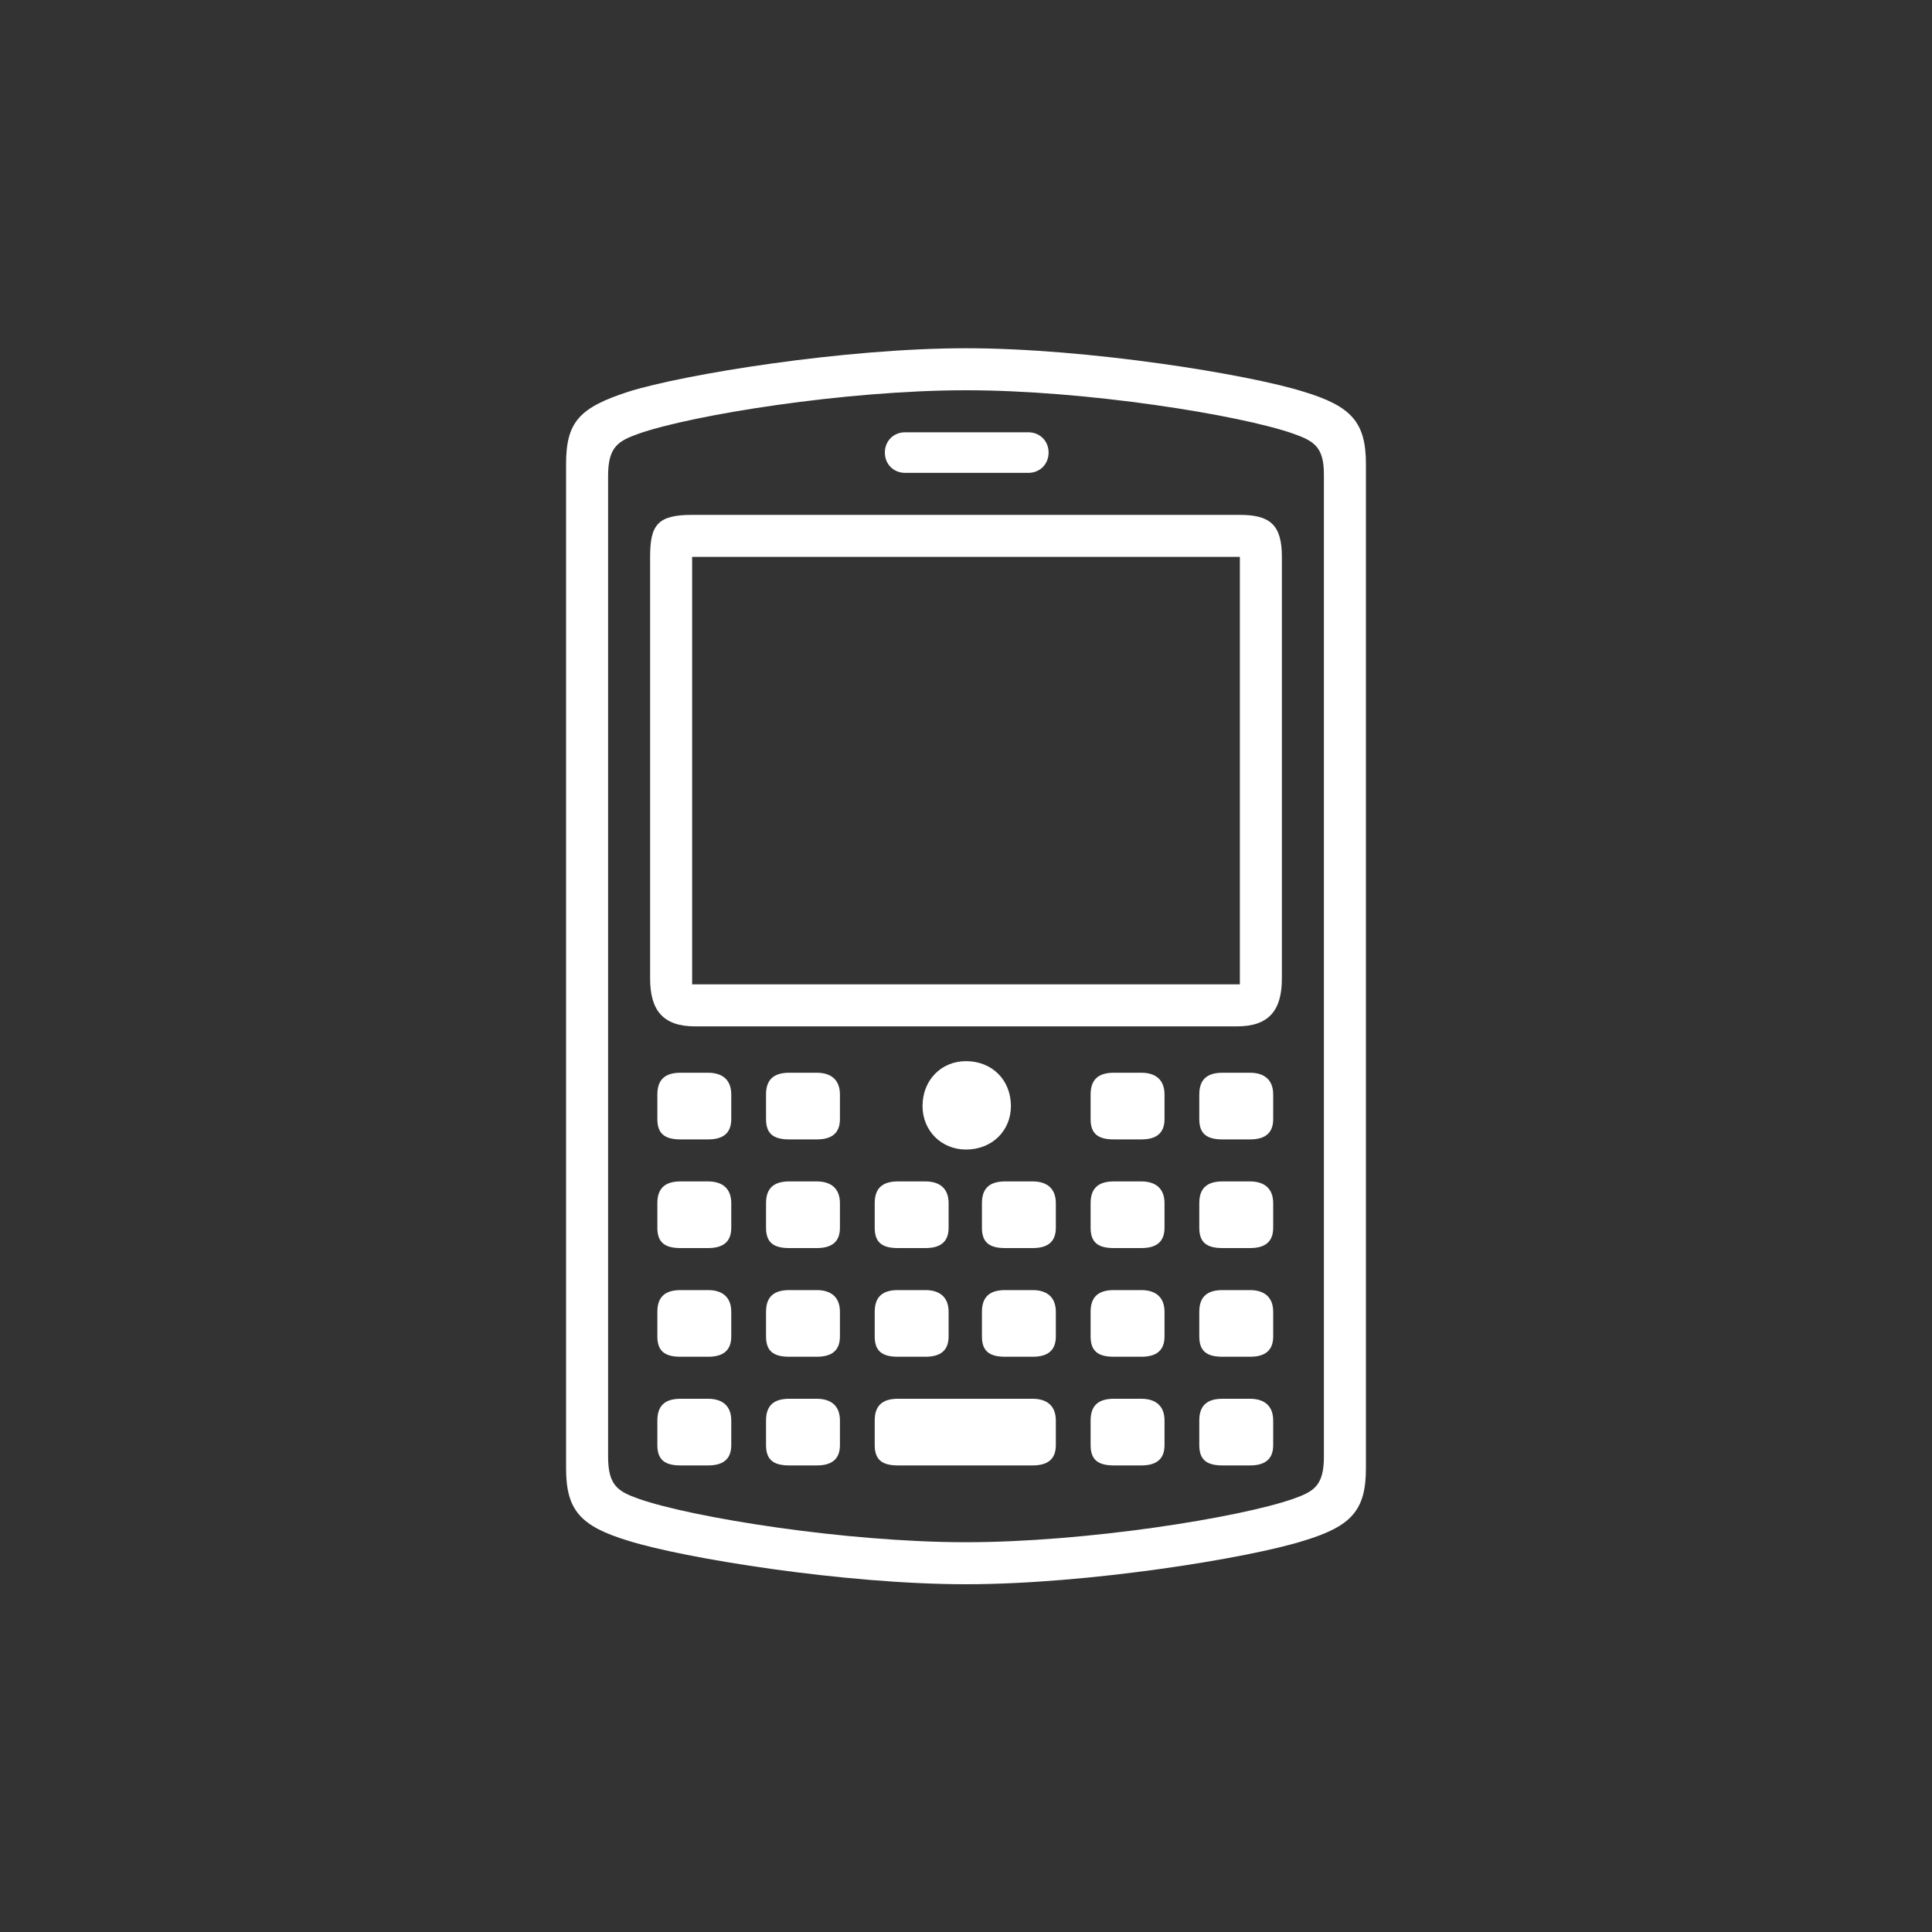 <?xml version="1.0" encoding="UTF-8" standalone="no"?>
<svg width="64px" height="64px" viewBox="0 0 64 64" version="1.1" xmlns="http://www.w3.org/2000/svg" xmlns:xlink="http://www.w3.org/1999/xlink" xmlns:sketch="http://www.bohemiancoding.com/sketch/ns">
    <rect x="0" y="0" width="64" height="64" fill="#333333" stroke="none"/>
    <!-- Generator: Sketch 3.0.4 (8053) - http://www.bohemiancoding.com/sketch -->
    <title>icon2</title>
    <desc>Created with Sketch.</desc>
    <defs></defs>
    <g id="Page-1" stroke="none" stroke-width="1" fill="none" fill-rule="evenodd" sketch:type="MSPage">
        <g id="icon2" sketch:type="MSArtboardGroup" fill="#FFFFFF">
            <path d="M20.816,12.976 C19.184,13.504 18.752,13.984 18.752,15.376 L18.752,48.64 C18.752,50.032 19.232,50.56 20.816,51.04 C22.64,51.616 27.968,52.48 32,52.48 C36.032,52.48 41.36,51.616 43.184,51.04 C44.768,50.56 45.248,50.032 45.248,48.64 L45.248,15.376 C45.248,13.984 44.768,13.456 43.184,12.976 C41.36,12.4 36.032,11.536 32,11.536 C27.968,11.536 22.64,12.4 20.816,12.976 Z M21.152,49.648 C20.48,49.408 20.144,49.216 20.144,48.256 L20.144,15.76 C20.144,14.8 20.48,14.608 21.152,14.368 C22.928,13.744 28.016,12.928 32,12.928 C35.984,12.928 41.072,13.744 42.848,14.368 C43.52,14.608 43.856,14.8 43.856,15.712 L43.856,48.256 C43.856,49.216 43.52,49.408 42.848,49.648 C41.072,50.272 35.984,51.088 32,51.088 C28.016,51.088 22.928,50.272 21.152,49.648 Z M22.928,17.056 C21.776,17.056 21.536,17.392 21.536,18.448 L21.536,32.416 C21.536,33.472 21.968,34 23.024,34 L40.976,34 C42.032,34 42.464,33.472 42.464,32.416 L42.464,18.448 C42.464,17.392 42.08,17.056 41.072,17.056 L22.928,17.056 Z M41.072,32.608 L22.928,32.608 L22.928,18.448 L41.072,18.448 L41.072,32.608 Z M32,38.08 C32.864,38.08 33.488,37.456 33.488,36.64 C33.488,35.776 32.864,35.152 32,35.152 C31.184,35.152 30.56,35.776 30.56,36.64 C30.56,37.456 31.184,38.08 32,38.08 Z M36.896,35.536 C36.368,35.536 36.128,35.776 36.128,36.256 L36.128,37.072 C36.128,37.552 36.368,37.744 36.896,37.744 L37.808,37.744 C38.288,37.744 38.576,37.552 38.576,37.072 L38.576,36.256 C38.576,35.776 38.288,35.536 37.808,35.536 L36.896,35.536 Z M40.496,35.536 C39.968,35.536 39.728,35.776 39.728,36.256 L39.728,37.072 C39.728,37.552 39.968,37.744 40.496,37.744 L41.408,37.744 C41.888,37.744 42.176,37.552 42.176,37.072 L42.176,36.256 C42.176,35.776 41.888,35.536 41.408,35.536 L40.496,35.536 Z M22.544,35.536 C22.016,35.536 21.776,35.776 21.776,36.256 L21.776,37.072 C21.776,37.552 22.016,37.744 22.544,37.744 L23.456,37.744 C23.936,37.744 24.224,37.552 24.224,37.072 L24.224,36.256 C24.224,35.776 23.936,35.536 23.456,35.536 L22.544,35.536 Z M26.144,35.536 C25.616,35.536 25.376,35.776 25.376,36.256 L25.376,37.072 C25.376,37.552 25.616,37.744 26.144,37.744 L27.056,37.744 C27.536,37.744 27.824,37.552 27.824,37.072 L27.824,36.256 C27.824,35.776 27.536,35.536 27.056,35.536 L26.144,35.536 Z M36.896,39.136 C36.368,39.136 36.128,39.376 36.128,39.856 L36.128,40.672 C36.128,41.152 36.368,41.344 36.896,41.344 L37.808,41.344 C38.288,41.344 38.576,41.152 38.576,40.672 L38.576,39.856 C38.576,39.376 38.288,39.136 37.808,39.136 L36.896,39.136 Z M40.496,39.136 C39.968,39.136 39.728,39.376 39.728,39.856 L39.728,40.672 C39.728,41.152 39.968,41.344 40.496,41.344 L41.408,41.344 C41.888,41.344 42.176,41.152 42.176,40.672 L42.176,39.856 C42.176,39.376 41.888,39.136 41.408,39.136 L40.496,39.136 Z M22.544,39.136 C22.016,39.136 21.776,39.376 21.776,39.856 L21.776,40.672 C21.776,41.152 22.016,41.344 22.544,41.344 L23.456,41.344 C23.936,41.344 24.224,41.152 24.224,40.672 L24.224,39.856 C24.224,39.376 23.936,39.136 23.456,39.136 L22.544,39.136 Z M26.144,39.136 C25.616,39.136 25.376,39.376 25.376,39.856 L25.376,40.672 C25.376,41.152 25.616,41.344 26.144,41.344 L27.056,41.344 C27.536,41.344 27.824,41.152 27.824,40.672 L27.824,39.856 C27.824,39.376 27.536,39.136 27.056,39.136 L26.144,39.136 Z M36.896,42.736 C36.368,42.736 36.128,42.976 36.128,43.456 L36.128,44.272 C36.128,44.752 36.368,44.944 36.896,44.944 L37.808,44.944 C38.288,44.944 38.576,44.752 38.576,44.272 L38.576,43.456 C38.576,42.976 38.288,42.736 37.808,42.736 L36.896,42.736 Z M40.496,42.736 C39.968,42.736 39.728,42.976 39.728,43.456 L39.728,44.272 C39.728,44.752 39.968,44.944 40.496,44.944 L41.408,44.944 C41.888,44.944 42.176,44.752 42.176,44.272 L42.176,43.456 C42.176,42.976 41.888,42.736 41.408,42.736 L40.496,42.736 Z M22.544,42.736 C22.016,42.736 21.776,42.976 21.776,43.456 L21.776,44.272 C21.776,44.752 22.016,44.944 22.544,44.944 L23.456,44.944 C23.936,44.944 24.224,44.752 24.224,44.272 L24.224,43.456 C24.224,42.976 23.936,42.736 23.456,42.736 L22.544,42.736 Z M26.144,42.736 C25.616,42.736 25.376,42.976 25.376,43.456 L25.376,44.272 C25.376,44.752 25.616,44.944 26.144,44.944 L27.056,44.944 C27.536,44.944 27.824,44.752 27.824,44.272 L27.824,43.456 C27.824,42.976 27.536,42.736 27.056,42.736 L26.144,42.736 Z M36.896,46.336 C36.368,46.336 36.128,46.576 36.128,47.056 L36.128,47.872 C36.128,48.352 36.368,48.544 36.896,48.544 L37.808,48.544 C38.288,48.544 38.576,48.352 38.576,47.872 L38.576,47.056 C38.576,46.576 38.288,46.336 37.808,46.336 L36.896,46.336 Z M40.496,46.336 C39.968,46.336 39.728,46.576 39.728,47.056 L39.728,47.872 C39.728,48.352 39.968,48.544 40.496,48.544 L41.408,48.544 C41.888,48.544 42.176,48.352 42.176,47.872 L42.176,47.056 C42.176,46.576 41.888,46.336 41.408,46.336 L40.496,46.336 Z M22.544,46.336 C22.016,46.336 21.776,46.576 21.776,47.056 L21.776,47.872 C21.776,48.352 22.016,48.544 22.544,48.544 L23.456,48.544 C23.936,48.544 24.224,48.352 24.224,47.872 L24.224,47.056 C24.224,46.576 23.936,46.336 23.456,46.336 L22.544,46.336 Z M26.144,46.336 C25.616,46.336 25.376,46.576 25.376,47.056 L25.376,47.872 C25.376,48.352 25.616,48.544 26.144,48.544 L27.056,48.544 C27.536,48.544 27.824,48.352 27.824,47.872 L27.824,47.056 C27.824,46.576 27.536,46.336 27.056,46.336 L26.144,46.336 Z M29.744,42.736 C29.216,42.736 28.976,42.976 28.976,43.456 L28.976,44.272 C28.976,44.752 29.216,44.944 29.744,44.944 L30.656,44.944 C31.136,44.944 31.424,44.752 31.424,44.272 L31.424,43.456 C31.424,42.976 31.136,42.736 30.656,42.736 L29.744,42.736 Z M33.296,42.736 C32.768,42.736 32.528,42.976 32.528,43.456 L32.528,44.272 C32.528,44.752 32.768,44.944 33.296,44.944 L34.208,44.944 C34.688,44.944 34.976,44.752 34.976,44.272 L34.976,43.456 C34.976,42.976 34.688,42.736 34.208,42.736 L33.296,42.736 Z M29.744,46.336 C29.216,46.336 28.976,46.576 28.976,47.056 L28.976,47.872 C28.976,48.352 29.216,48.544 29.744,48.544 L34.208,48.544 C34.688,48.544 34.976,48.352 34.976,47.872 L34.976,47.056 C34.976,46.576 34.688,46.336 34.208,46.336 L29.744,46.336 Z M29.744,39.136 C29.216,39.136 28.976,39.376 28.976,39.856 L28.976,40.672 C28.976,41.152 29.216,41.344 29.744,41.344 L30.656,41.344 C31.136,41.344 31.424,41.152 31.424,40.672 L31.424,39.856 C31.424,39.376 31.136,39.136 30.656,39.136 L29.744,39.136 Z M33.296,39.136 C32.768,39.136 32.528,39.376 32.528,39.856 L32.528,40.672 C32.528,41.152 32.768,41.344 33.296,41.344 L34.208,41.344 C34.688,41.344 34.976,41.152 34.976,40.672 L34.976,39.856 C34.976,39.376 34.688,39.136 34.208,39.136 L33.296,39.136 Z M29.312,14.992 C29.312,15.376 29.6,15.664 29.984,15.664 L34.064,15.664 C34.448,15.664 34.736,15.376 34.736,14.992 C34.736,14.608 34.448,14.32 34.064,14.32 L29.984,14.32 C29.6,14.32 29.312,14.608 29.312,14.992 Z" id="a" sketch:type="MSShapeGroup"></path>
        </g>
    </g>
</svg>